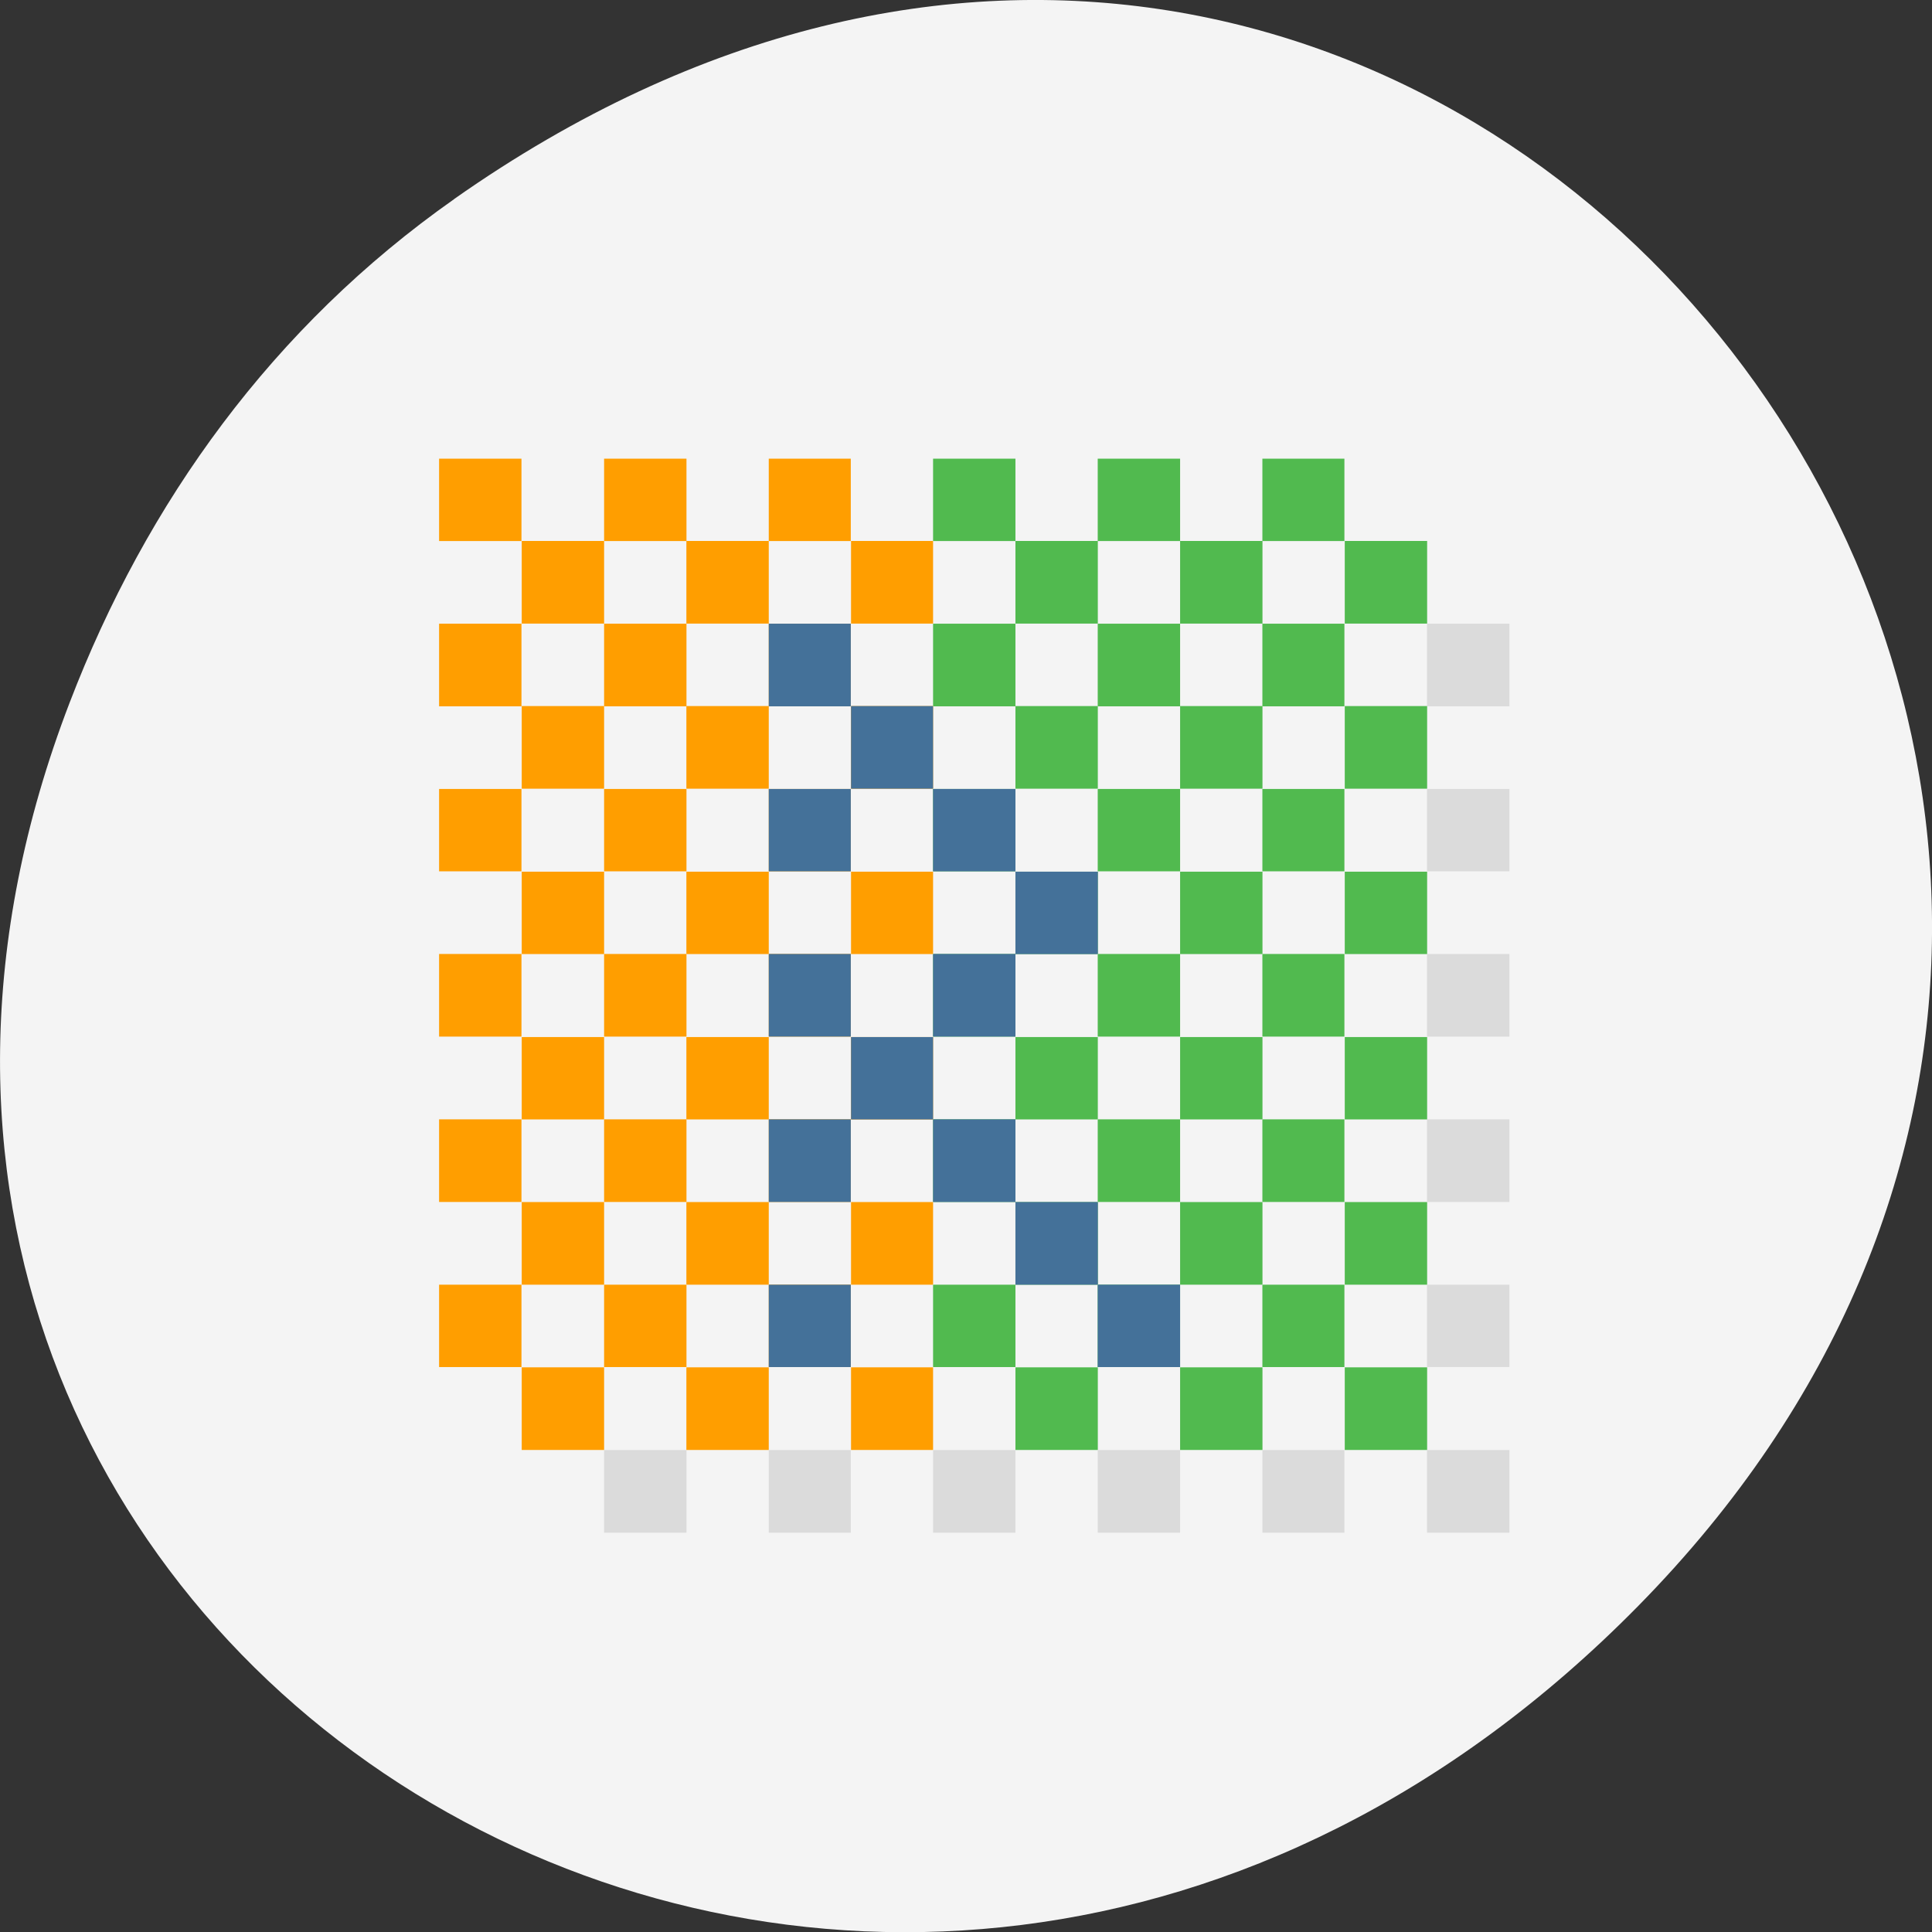 <svg xmlns="http://www.w3.org/2000/svg" viewBox="0 0 22 22"><rect x="0" y="0" width="22" height="22" fill="#333333" stroke="none"/><path d="m 5.172 2.266 c 11.25 -7.91 22.652 6.699 13.484 16.02 c -8.637 8.781 -22.06 0.641 -17.863 -10.285 c 0.875 -2.281 2.313 -4.281 4.379 -5.734" fill="#f4f4f4"/><g fill="#ff9e00"><path d="m 5 5.223 h 0.938 v 0.938 h -0.938"/><path d="m 6.879 5.223 h 0.938 v 0.938 h -0.938"/><path d="m 8.754 5.223 h 0.934 v 0.938 h -0.934"/></g><g fill="#51ba4f"><path d="m 10.625 5.223 h 0.938 v 0.938 h -0.938"/><path d="m 12.5 5.223 h 0.938 v 0.938 h -0.938"/><path d="m 14.375 5.223 h 0.934 v 0.938 h -0.934"/></g><g fill="#ff9e00"><path d="m 5.941 6.16 h 0.938 v 0.941 h -0.938"/><path d="m 7.816 6.16 h 0.938 v 0.941 h -0.938"/><path d="m 9.691 6.16 h 0.934 v 0.941 h -0.934"/></g><g fill="#51ba4f"><path d="m 11.563 6.16 h 0.938 v 0.941 h -0.938"/><path d="m 13.438 6.16 h 0.938 v 0.941 h -0.938"/><path d="m 15.313 6.16 h 0.938 v 0.941 h -0.938"/></g><g fill="#ff9e00"><path d="m 5 7.102 h 0.938 v 0.941 h -0.938"/><path d="m 8.754 7.102 h 0.934 v 0.941 h -0.934"/></g><g fill="#51ba4f"><path d="m 10.625 7.102 h 0.938 v 0.941 h -0.938"/><path d="m 12.5 7.102 h 0.938 v 0.941 h -0.938"/><path d="m 14.375 7.102 h 0.934 v 0.941 h -0.934"/></g><g fill="#ff9e00"><path d="m 5.941 8.04 h 0.938 v 0.941 h -0.938"/><path d="m 9.691 8.04 h 0.934 v 0.941 h -0.934"/></g><g fill="#51ba4f"><path d="m 11.563 8.04 h 0.938 v 0.941 h -0.938"/><path d="m 13.438 8.04 h 0.938 v 0.941 h -0.938"/><path d="m 15.313 8.04 h 0.938 v 0.941 h -0.938"/></g><path d="m 5 8.984 h 0.938 v 0.938 h -0.938" fill="#ff9e00"/><g fill="#51ba4f"><path d="m 10.625 8.984 h 0.938 v 0.938 h -0.938"/><path d="m 12.5 8.984 h 0.938 v 0.938 h -0.938"/><path d="m 14.375 8.984 h 0.934 v 0.938 h -0.934"/></g><g fill="#ff9e00"><path d="m 5.941 9.926 h 0.938 v 0.938 h -0.938"/><path d="m 7.816 9.926 h 0.938 v 0.938 h -0.938"/></g><g fill="#51ba4f"><path d="m 11.563 9.926 h 0.938 v 0.938 h -0.938"/><path d="m 13.438 9.926 h 0.938 v 0.938 h -0.938"/><path d="m 15.313 9.926 h 0.938 v 0.938 h -0.938"/></g><path d="m 5 10.863 h 0.938 v 0.941 h -0.938" fill="#ff9e00"/><g fill="#51ba4f"><path d="m 12.5 10.863 h 0.938 v 0.941 h -0.938"/><path d="m 14.375 10.863 h 0.934 v 0.941 h -0.934"/></g><g fill="#ff9e00"><path d="m 5.941 11.809 h 0.938 v 0.938 h -0.938"/><path d="m 9.691 11.809 h 0.934 v 0.938 h -0.934"/></g><g fill="#51ba4f"><path d="m 11.563 11.809 h 0.938 v 0.938 h -0.938"/><path d="m 13.438 11.809 h 0.938 v 0.938 h -0.938"/><path d="m 15.313 11.809 h 0.938 v 0.938 h -0.938"/></g><path d="m 5 12.746 h 0.938 v 0.941 h -0.938" fill="#ff9e00"/><g fill="#51ba4f"><path d="m 10.625 12.746 h 0.938 v 0.941 h -0.938"/><path d="m 12.5 12.746 h 0.938 v 0.941 h -0.938"/><path d="m 14.375 12.746 h 0.934 v 0.941 h -0.934"/></g><g fill="#ff9e00"><path d="m 5.941 13.688 h 0.938 v 0.941 h -0.938"/><path d="m 7.816 13.688 h 0.938 v 0.941 h -0.938"/></g><g fill="#51ba4f"><path d="m 11.563 13.688 h 0.938 v 0.941 h -0.938"/><path d="m 13.438 13.688 h 0.938 v 0.941 h -0.938"/><path d="m 15.313 13.688 h 0.938 v 0.941 h -0.938"/></g><g fill="#ff9e00"><path d="m 5 14.629 h 0.938 v 0.938 h -0.938"/><path d="m 8.754 14.629 h 0.934 v 0.938 h -0.934"/></g><g fill="#51ba4f"><path d="m 12.5 14.629 h 0.938 v 0.938 h -0.938"/><path d="m 14.375 14.629 h 0.934 v 0.938 h -0.934"/></g><g fill="#ff9e00"><path d="m 5.941 15.57 h 0.938 v 0.941 h -0.938"/><path d="m 7.816 15.57 h 0.938 v 0.941 h -0.938"/><path d="m 9.691 15.57 h 0.934 v 0.941 h -0.934"/></g><g fill="#51ba4f"><path d="m 11.563 15.57 h 0.938 v 0.941 h -0.938"/><path d="m 13.438 15.57 h 0.938 v 0.941 h -0.938"/><path d="m 15.313 15.57 h 0.938 v 0.941 h -0.938"/></g><g fill="#ff9e00"><path d="m 7.816 11.809 h 0.938 v 0.938 h -0.938"/><path d="m 6.879 12.746 h 0.938 v 0.941 h -0.938"/><path d="m 8.754 12.746 h 0.934 v 0.941 h -0.934"/><path d="m 9.691 13.688 h 0.934 v 0.941 h -0.934"/></g><path d="m 10.625 14.629 h 0.938 v 0.938 h -0.938" fill="#51ba4f"/><g fill="#ff9e00"><path d="m 6.879 14.629 h 0.938 v 0.938 h -0.938"/><path d="m 6.879 10.863 h 0.938 v 0.941 h -0.938"/><path d="m 6.879 8.984 h 0.938 v 0.938 h -0.938"/><path d="m 6.879 7.102 h 0.938 v 0.941 h -0.938"/><path d="m 7.816 8.04 h 0.938 v 0.941 h -0.938"/><path d="m 8.754 8.984 h 0.934 v 0.938 h -0.934"/><path d="m 8.754 10.863 h 0.934 v 0.941 h -0.934"/></g><path d="m 10.625 10.863 h 0.938 v 0.941 h -0.938" fill="#51ba4f"/><path d="m 9.691 9.926 h 0.934 v 0.938 h -0.934" fill="#ff9e00"/><g fill="#447199"><path d="m 8.754 7.102 h 0.934 v 0.941 h -0.934"/><path d="m 9.691 8.04 h 0.934 v 0.941 h -0.934"/><path d="m 8.754 8.984 h 0.934 v 0.938 h -0.934"/><path d="m 10.625 8.984 h 0.938 v 0.938 h -0.938"/><path d="m 11.563 9.926 h 0.938 v 0.938 h -0.938"/><path d="m 8.754 10.863 h 0.934 v 0.941 h -0.934"/><path d="m 9.691 11.809 h 0.934 v 0.938 h -0.934"/><path d="m 8.754 12.746 h 0.934 v 0.941 h -0.934"/><path d="m 10.625 12.746 h 0.938 v 0.941 h -0.938"/><path d="m 11.563 13.688 h 0.938 v 0.941 h -0.938"/><path d="m 8.754 14.629 h 0.934 v 0.938 h -0.934"/><path d="m 12.5 14.629 h 0.938 v 0.938 h -0.938"/><path d="m 10.625 10.863 h 0.938 v 0.941 h -0.938"/></g><g fill-opacity="0.102"><path d="m 16.25 7.102 h 0.938 v 0.941 h -0.938"/><path d="m 16.25 8.984 h 0.938 v 0.938 h -0.938"/><path d="m 16.25 10.863 h 0.938 v 0.941 h -0.938"/><path d="m 16.25 12.746 h 0.938 v 0.941 h -0.938"/><path d="m 16.25 14.629 h 0.938 v 0.938 h -0.938"/><path d="m 6.879 16.512 h 0.938 v 0.941 h -0.938"/><path d="m 8.754 16.512 h 0.934 v 0.941 h -0.934"/><path d="m 10.625 16.512 h 0.938 v 0.941 h -0.938"/><path d="m 12.5 16.512 h 0.938 v 0.941 h -0.938"/><path d="m 14.375 16.512 h 0.934 v 0.941 h -0.934"/><path d="m 16.25 16.512 h 0.938 v 0.941 h -0.938"/></g></svg>